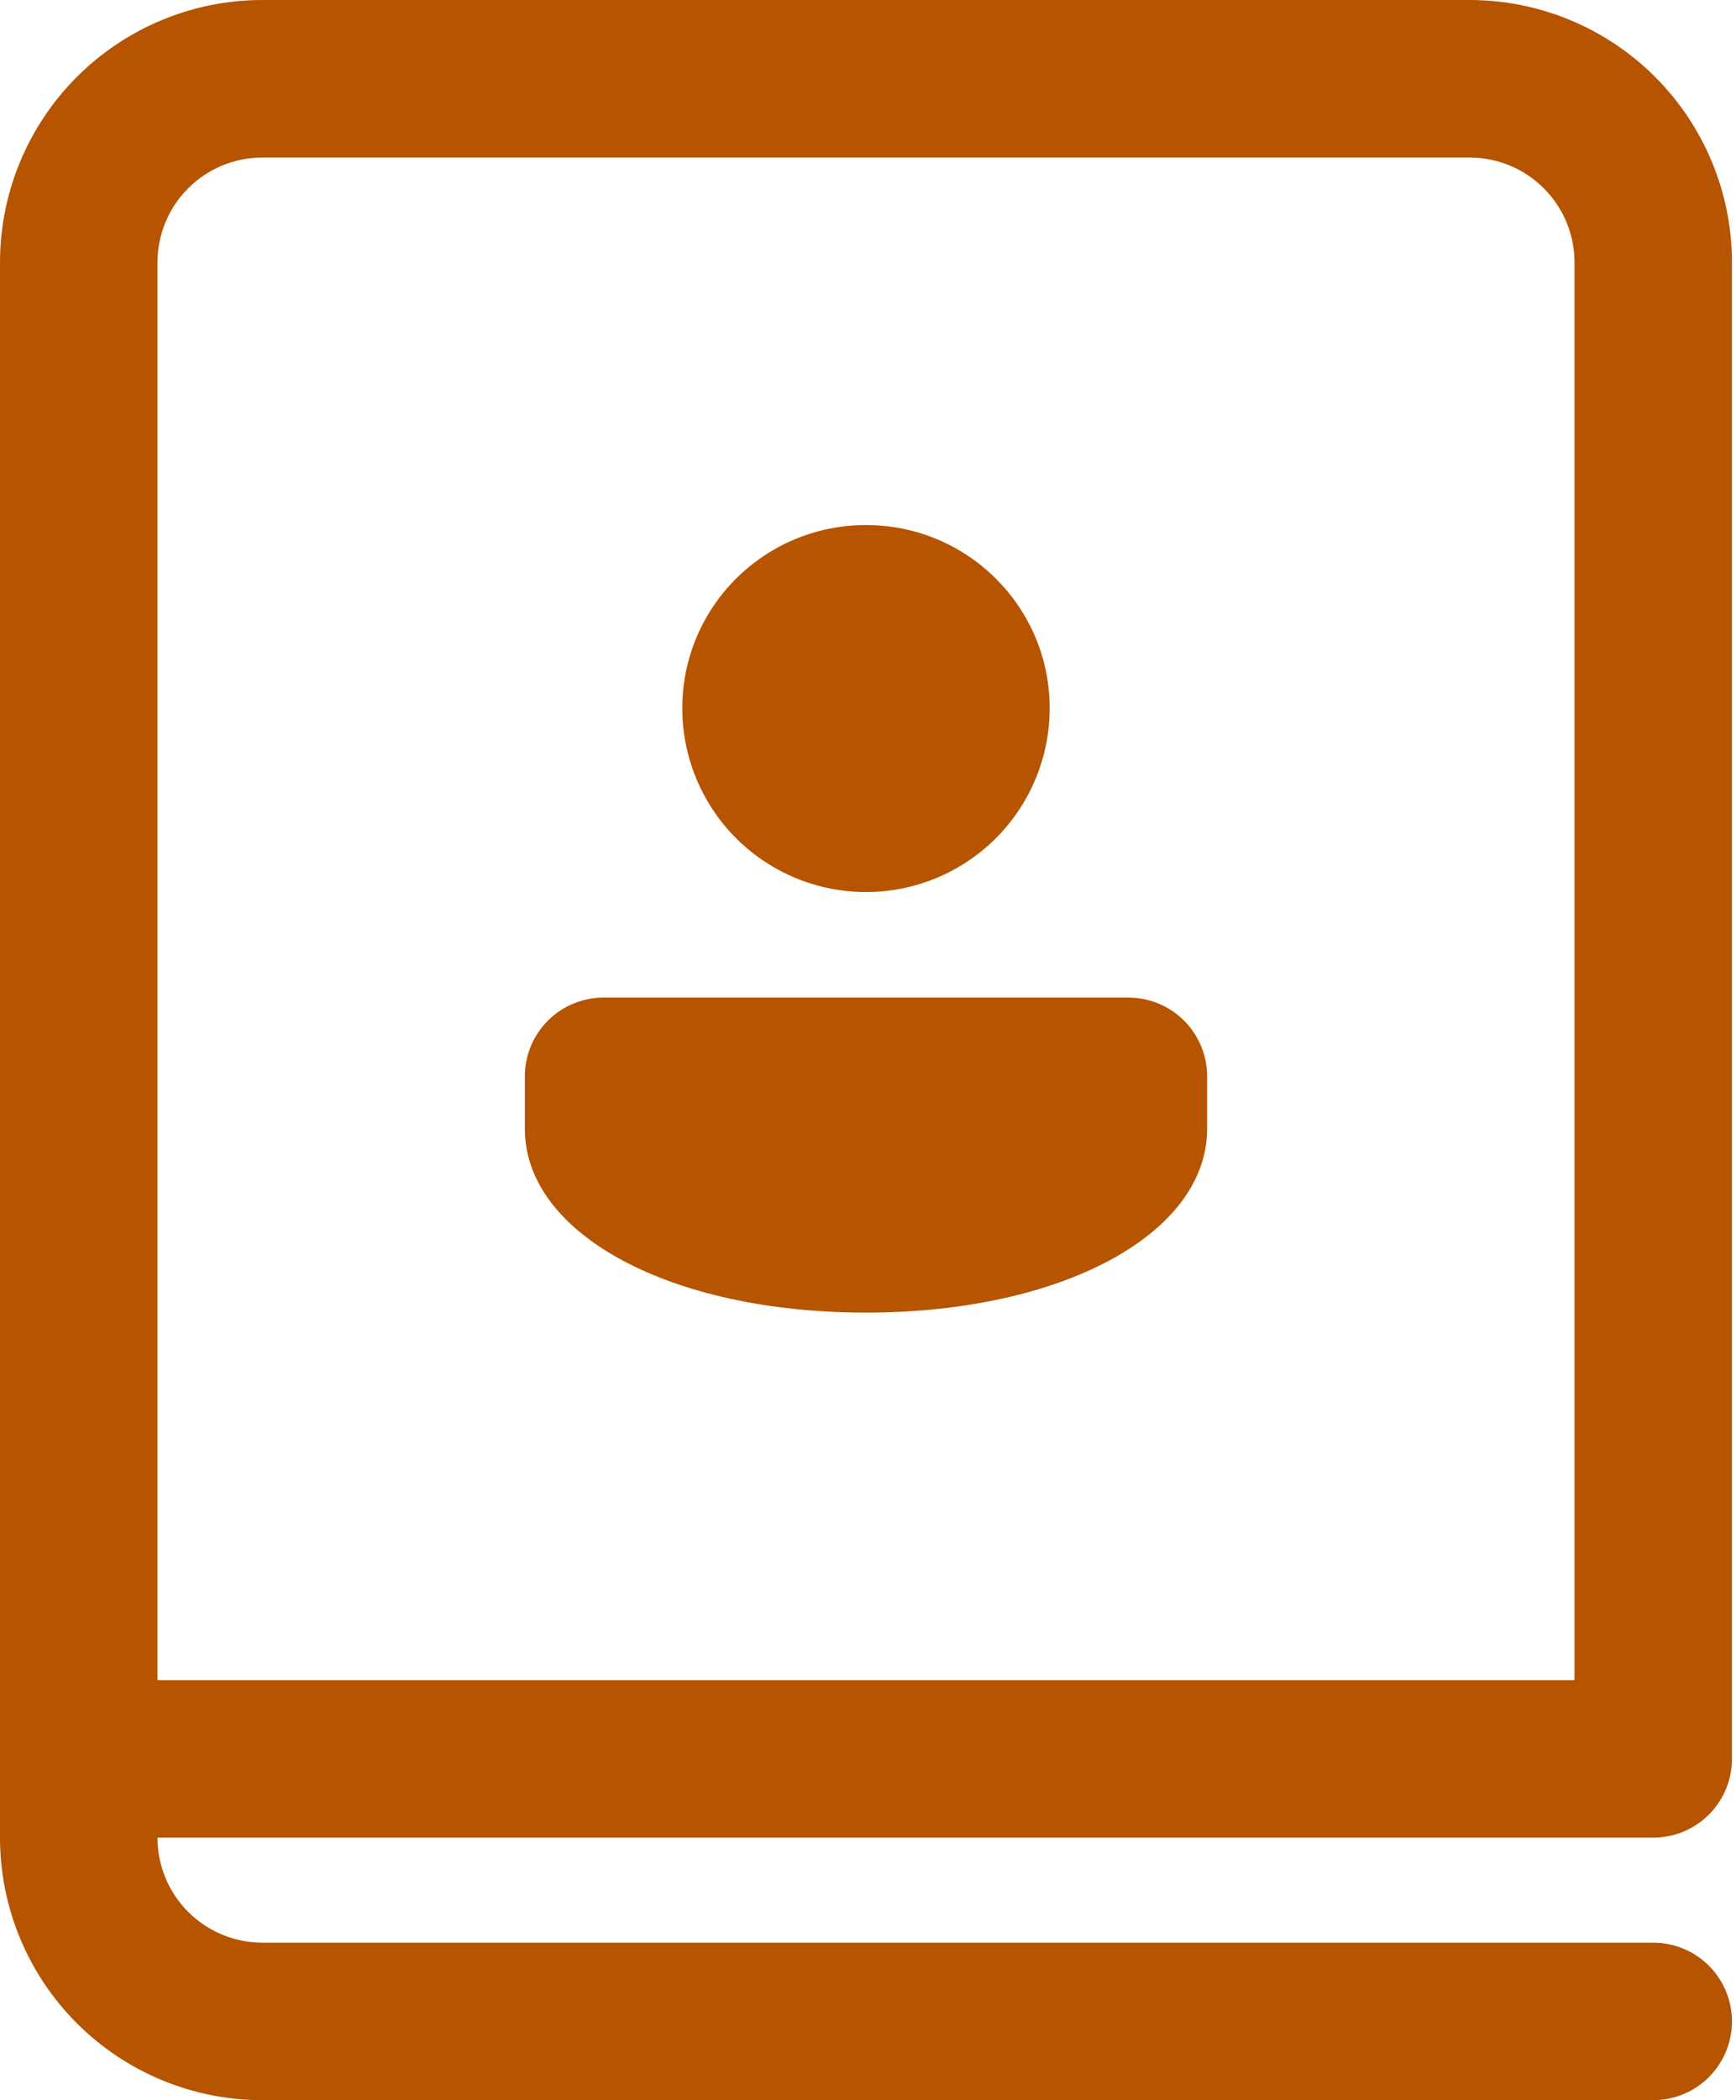 <svg width="86" height="104" viewBox="0 0 86 104" fill="none" xmlns="http://www.w3.org/2000/svg">
<path d="M59.8 53.3C59.8 52.266 59.389 51.274 58.658 50.542C57.926 49.811 56.934 49.4 55.9 49.4H29.9C28.866 49.4 27.874 49.811 27.142 50.542C26.411 51.274 26 52.266 26 53.3V55.9C26 61.1 33.192 65 42.9 65C52.608 65 59.8 61.1 59.8 55.9V53.3ZM52 35.074C52 30.056 47.928 26 42.9 26C37.872 26 33.8 30.051 33.8 35.074C33.8 37.487 34.759 39.802 36.465 41.509C38.172 43.215 40.486 44.174 42.9 44.174C45.313 44.174 47.628 43.215 49.335 41.509C51.041 39.802 52 37.487 52 35.074ZM0 13C0 9.552 1.37 6.246 3.808 3.808C6.246 1.37 9.552 0 13 0H72.8C74.507 0 76.198 0.336 77.775 0.99C79.352 1.643 80.785 2.6 81.992 3.808C83.2 5.015 84.157 6.448 84.81 8.025C85.464 9.602 85.8 11.293 85.8 13V87.1C85.8 88.134 85.389 89.126 84.658 89.858C83.926 90.589 82.934 91 81.9 91H7.8C7.8 92.379 8.348 93.702 9.323 94.677C10.298 95.652 11.621 96.2 13 96.2H81.9C82.934 96.2 83.926 96.611 84.658 97.342C85.389 98.074 85.8 99.066 85.8 100.1C85.8 101.134 85.389 102.126 84.658 102.858C83.926 103.589 82.934 104 81.9 104H13C9.552 104 6.246 102.63 3.808 100.192C1.37 97.754 0 94.448 0 91V13ZM7.8 13V83.2H78V13C78 11.621 77.452 10.298 76.477 9.323C75.502 8.348 74.179 7.8 72.8 7.8H13C11.621 7.8 10.298 8.348 9.323 9.323C8.348 10.298 7.8 11.621 7.8 13Z" fill="#B75400"/>
</svg>
